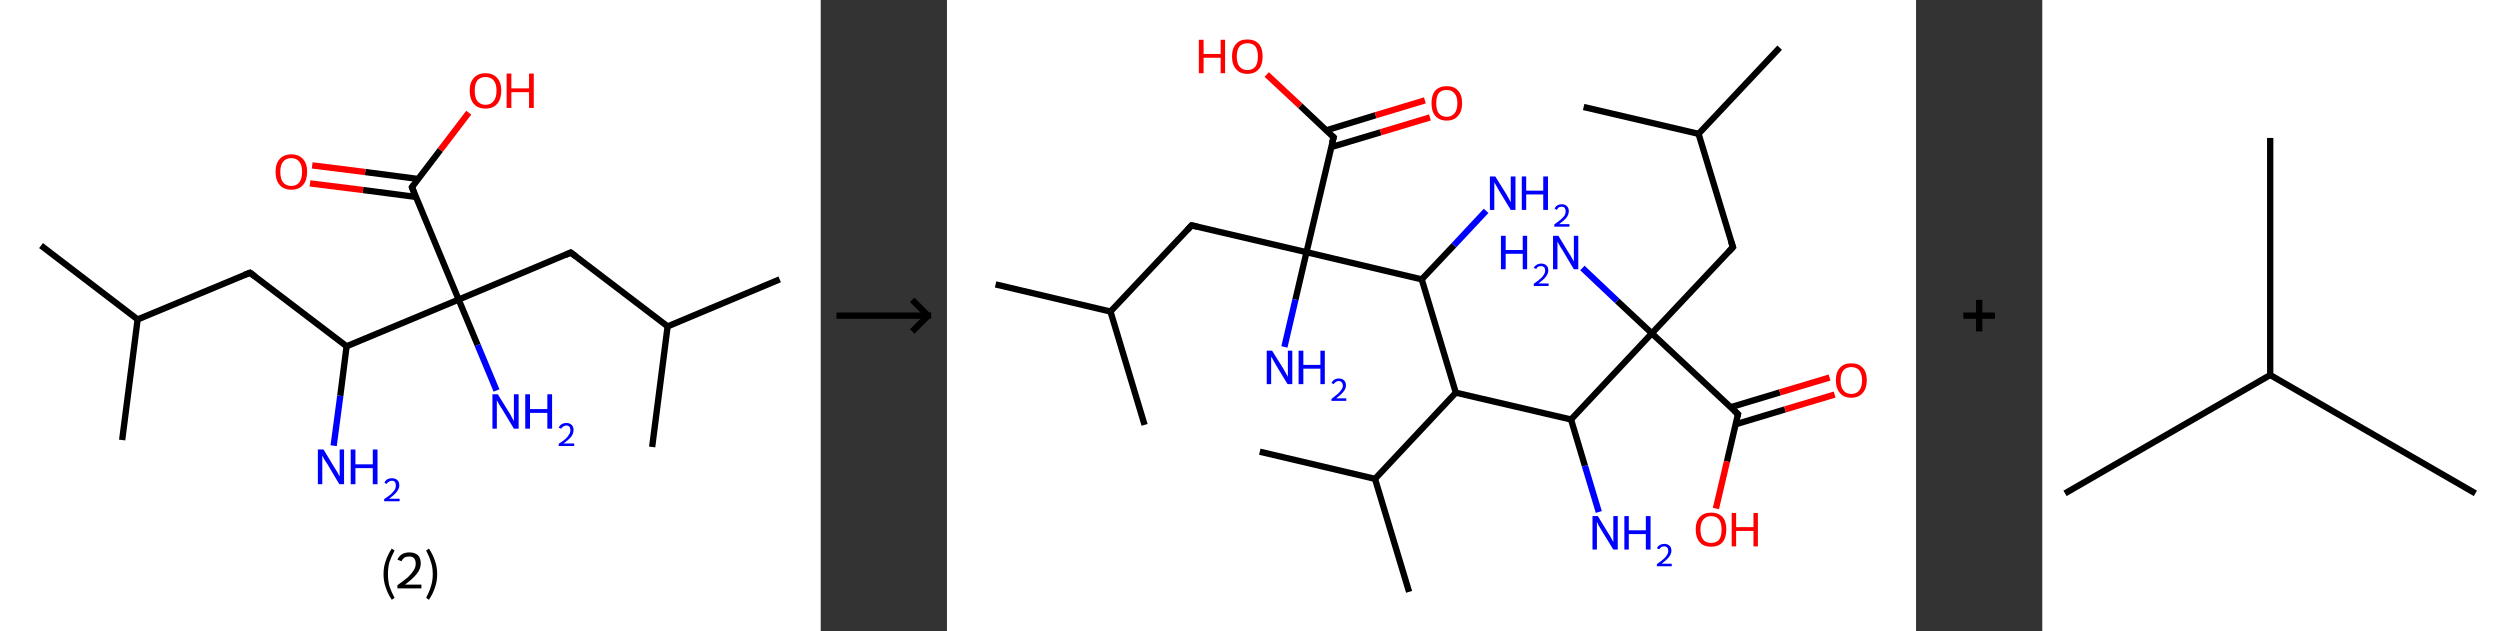 <?xml version='1.0' encoding='ASCII' standalone='yes'?>
<svg xmlns="http://www.w3.org/2000/svg" xmlns:xlink="http://www.w3.org/1999/xlink" version="1.1" width="792.0px" viewBox="0 0 792.0 200.0" height="200.0px">
  <rect x="0" y="0" width="792.0" height="200.0" fill="#333333" stroke="none"/>
  <g>
    <g transform="translate(0, 0) scale(1 1) "><!-- END OF HEADER -->
<rect style="opacity:1.0;fill:#FFFFFF;stroke:none" width="260.0" height="200.0" x="0.0" y="0.0"> </rect>
<path class="bond-0 atom-0 atom-1" d="M 13.0,77.8 L 43.6,101.2" style="fill:none;fill-rule:evenodd;stroke:#000000;stroke-width:2.0px;stroke-linecap:butt;stroke-linejoin:miter;stroke-opacity:1"/>
<path class="bond-1 atom-1 atom-2" d="M 43.6,101.2 L 38.7,139.4" style="fill:none;fill-rule:evenodd;stroke:#000000;stroke-width:2.0px;stroke-linecap:butt;stroke-linejoin:miter;stroke-opacity:1"/>
<path class="bond-2 atom-1 atom-3" d="M 43.6,101.2 L 79.2,86.4" style="fill:none;fill-rule:evenodd;stroke:#000000;stroke-width:2.0px;stroke-linecap:butt;stroke-linejoin:miter;stroke-opacity:1"/>
<path class="bond-3 atom-3 atom-4" d="M 79.2,86.4 L 109.8,109.7" style="fill:none;fill-rule:evenodd;stroke:#000000;stroke-width:2.0px;stroke-linecap:butt;stroke-linejoin:miter;stroke-opacity:1"/>
<path class="bond-4 atom-4 atom-5" d="M 109.8,109.7 L 107.8,125.4" style="fill:none;fill-rule:evenodd;stroke:#000000;stroke-width:2.0px;stroke-linecap:butt;stroke-linejoin:miter;stroke-opacity:1"/>
<path class="bond-4 atom-4 atom-5" d="M 107.8,125.4 L 105.7,141.2" style="fill:none;fill-rule:evenodd;stroke:#0000FF;stroke-width:2.0px;stroke-linecap:butt;stroke-linejoin:miter;stroke-opacity:1"/>
<path class="bond-5 atom-4 atom-6" d="M 109.8,109.7 L 145.3,94.9" style="fill:none;fill-rule:evenodd;stroke:#000000;stroke-width:2.0px;stroke-linecap:butt;stroke-linejoin:miter;stroke-opacity:1"/>
<path class="bond-6 atom-6 atom-7" d="M 145.3,94.9 L 151.3,109.3" style="fill:none;fill-rule:evenodd;stroke:#000000;stroke-width:2.0px;stroke-linecap:butt;stroke-linejoin:miter;stroke-opacity:1"/>
<path class="bond-6 atom-6 atom-7" d="M 151.3,109.3 L 157.3,123.7" style="fill:none;fill-rule:evenodd;stroke:#0000FF;stroke-width:2.0px;stroke-linecap:butt;stroke-linejoin:miter;stroke-opacity:1"/>
<path class="bond-7 atom-6 atom-8" d="M 145.3,94.9 L 180.8,80.0" style="fill:none;fill-rule:evenodd;stroke:#000000;stroke-width:2.0px;stroke-linecap:butt;stroke-linejoin:miter;stroke-opacity:1"/>
<path class="bond-8 atom-8 atom-9" d="M 180.8,80.0 L 211.5,103.4" style="fill:none;fill-rule:evenodd;stroke:#000000;stroke-width:2.0px;stroke-linecap:butt;stroke-linejoin:miter;stroke-opacity:1"/>
<path class="bond-9 atom-9 atom-10" d="M 211.5,103.4 L 247.0,88.5" style="fill:none;fill-rule:evenodd;stroke:#000000;stroke-width:2.0px;stroke-linecap:butt;stroke-linejoin:miter;stroke-opacity:1"/>
<path class="bond-10 atom-9 atom-11" d="M 211.5,103.4 L 206.6,141.6" style="fill:none;fill-rule:evenodd;stroke:#000000;stroke-width:2.0px;stroke-linecap:butt;stroke-linejoin:miter;stroke-opacity:1"/>
<path class="bond-11 atom-6 atom-12" d="M 145.3,94.9 L 130.5,59.3" style="fill:none;fill-rule:evenodd;stroke:#000000;stroke-width:2.0px;stroke-linecap:butt;stroke-linejoin:miter;stroke-opacity:1"/>
<path class="bond-12 atom-12 atom-13" d="M 132.5,56.7 L 115.7,54.5" style="fill:none;fill-rule:evenodd;stroke:#000000;stroke-width:2.0px;stroke-linecap:butt;stroke-linejoin:miter;stroke-opacity:1"/>
<path class="bond-12 atom-12 atom-13" d="M 115.7,54.5 L 98.9,52.4" style="fill:none;fill-rule:evenodd;stroke:#FF0000;stroke-width:2.0px;stroke-linecap:butt;stroke-linejoin:miter;stroke-opacity:1"/>
<path class="bond-12 atom-12 atom-13" d="M 131.8,62.4 L 115.0,60.2" style="fill:none;fill-rule:evenodd;stroke:#000000;stroke-width:2.0px;stroke-linecap:butt;stroke-linejoin:miter;stroke-opacity:1"/>
<path class="bond-12 atom-12 atom-13" d="M 115.0,60.2 L 98.2,58.1" style="fill:none;fill-rule:evenodd;stroke:#FF0000;stroke-width:2.0px;stroke-linecap:butt;stroke-linejoin:miter;stroke-opacity:1"/>
<path class="bond-13 atom-12 atom-14" d="M 130.5,59.3 L 139.5,47.5" style="fill:none;fill-rule:evenodd;stroke:#000000;stroke-width:2.0px;stroke-linecap:butt;stroke-linejoin:miter;stroke-opacity:1"/>
<path class="bond-13 atom-12 atom-14" d="M 139.5,47.5 L 148.5,35.7" style="fill:none;fill-rule:evenodd;stroke:#FF0000;stroke-width:2.0px;stroke-linecap:butt;stroke-linejoin:miter;stroke-opacity:1"/>
<path d="M 77.4,87.1 L 79.2,86.4 L 80.7,87.5" style="fill:none;stroke:#000000;stroke-width:2.0px;stroke-linecap:butt;stroke-linejoin:miter;stroke-opacity:1;"/>
<path d="M 179.1,80.8 L 180.8,80.0 L 182.4,81.2" style="fill:none;stroke:#000000;stroke-width:2.0px;stroke-linecap:butt;stroke-linejoin:miter;stroke-opacity:1;"/>
<path d="M 131.2,61.1 L 130.5,59.3 L 130.9,58.7" style="fill:none;stroke:#000000;stroke-width:2.0px;stroke-linecap:butt;stroke-linejoin:miter;stroke-opacity:1;"/>
<path class="atom-5" d="M 102.5 142.4 L 106.0 148.2 Q 106.4 148.8, 107.0 149.8 Q 107.5 150.9, 107.6 150.9 L 107.6 142.4 L 109.0 142.4 L 109.0 153.4 L 107.5 153.4 L 103.7 147.0 Q 103.2 146.3, 102.7 145.5 Q 102.3 144.6, 102.1 144.3 L 102.1 153.4 L 100.7 153.4 L 100.7 142.4 L 102.5 142.4 " fill="#0000FF"/>
<path class="atom-5" d="M 111.1 142.4 L 112.6 142.4 L 112.6 147.1 L 118.1 147.1 L 118.1 142.4 L 119.6 142.4 L 119.6 153.4 L 118.1 153.4 L 118.1 148.3 L 112.6 148.3 L 112.6 153.4 L 111.1 153.4 L 111.1 142.4 " fill="#0000FF"/>
<path class="atom-5" d="M 121.8 153.0 Q 122.0 152.3, 122.6 151.9 Q 123.3 151.5, 124.2 151.5 Q 125.2 151.5, 125.9 152.1 Q 126.5 152.7, 126.5 153.8 Q 126.5 154.8, 125.7 155.8 Q 124.9 156.8, 123.3 158.0 L 126.6 158.0 L 126.6 158.8 L 121.7 158.8 L 121.7 158.1 Q 123.1 157.2, 123.9 156.5 Q 124.7 155.7, 125.1 155.1 Q 125.4 154.5, 125.4 153.8 Q 125.4 153.1, 125.1 152.7 Q 124.8 152.3, 124.2 152.3 Q 123.6 152.3, 123.2 152.6 Q 122.8 152.8, 122.5 153.3 L 121.8 153.0 " fill="#0000FF"/>
<path class="atom-7" d="M 157.7 124.9 L 161.3 130.7 Q 161.7 131.3, 162.2 132.3 Q 162.8 133.4, 162.8 133.4 L 162.8 124.9 L 164.3 124.9 L 164.3 135.8 L 162.8 135.8 L 159.0 129.5 Q 158.5 128.8, 158.0 127.9 Q 157.6 127.1, 157.4 126.8 L 157.4 135.8 L 156.0 135.8 L 156.0 124.9 L 157.7 124.9 " fill="#0000FF"/>
<path class="atom-7" d="M 166.4 124.9 L 167.9 124.9 L 167.9 129.6 L 173.4 129.6 L 173.4 124.9 L 174.9 124.9 L 174.9 135.8 L 173.4 135.8 L 173.4 130.8 L 167.9 130.8 L 167.9 135.8 L 166.4 135.8 L 166.4 124.9 " fill="#0000FF"/>
<path class="atom-7" d="M 177.0 135.5 Q 177.3 134.8, 177.9 134.4 Q 178.6 134.0, 179.4 134.0 Q 180.5 134.0, 181.1 134.6 Q 181.7 135.2, 181.7 136.2 Q 181.7 137.3, 181.0 138.3 Q 180.2 139.3, 178.5 140.5 L 181.9 140.5 L 181.9 141.3 L 177.0 141.3 L 177.0 140.6 Q 178.4 139.7, 179.2 139.0 Q 180.0 138.2, 180.3 137.6 Q 180.7 137.0, 180.7 136.3 Q 180.7 135.6, 180.4 135.2 Q 180.0 134.8, 179.4 134.8 Q 178.9 134.8, 178.5 135.1 Q 178.1 135.3, 177.8 135.8 L 177.0 135.5 " fill="#0000FF"/>
<path class="atom-13" d="M 87.3 54.4 Q 87.3 51.8, 88.6 50.4 Q 89.9 48.9, 92.3 48.9 Q 94.7 48.9, 96.0 50.4 Q 97.3 51.8, 97.3 54.4 Q 97.3 57.1, 96.0 58.6 Q 94.7 60.1, 92.3 60.1 Q 89.9 60.1, 88.6 58.6 Q 87.3 57.1, 87.3 54.4 M 92.3 58.9 Q 93.9 58.9, 94.8 57.8 Q 95.7 56.6, 95.7 54.4 Q 95.7 52.3, 94.8 51.2 Q 93.9 50.1, 92.3 50.1 Q 90.6 50.1, 89.7 51.2 Q 88.8 52.3, 88.8 54.4 Q 88.8 56.7, 89.7 57.8 Q 90.6 58.9, 92.3 58.9 " fill="#FF0000"/>
<path class="atom-14" d="M 148.8 28.7 Q 148.8 26.1, 150.1 24.7 Q 151.4 23.2, 153.8 23.2 Q 156.2 23.2, 157.5 24.7 Q 158.8 26.1, 158.8 28.7 Q 158.8 31.4, 157.5 32.9 Q 156.2 34.4, 153.8 34.4 Q 151.4 34.4, 150.1 32.9 Q 148.8 31.4, 148.8 28.7 M 153.8 33.2 Q 155.5 33.2, 156.4 32.0 Q 157.3 30.9, 157.3 28.7 Q 157.3 26.6, 156.4 25.5 Q 155.5 24.4, 153.8 24.4 Q 152.2 24.4, 151.2 25.5 Q 150.4 26.6, 150.4 28.7 Q 150.4 30.9, 151.2 32.0 Q 152.2 33.2, 153.8 33.2 " fill="#FF0000"/>
<path class="atom-14" d="M 160.5 23.3 L 162.0 23.3 L 162.0 28.0 L 167.6 28.0 L 167.6 23.3 L 169.1 23.3 L 169.1 34.2 L 167.6 34.2 L 167.6 29.2 L 162.0 29.2 L 162.0 34.2 L 160.5 34.2 L 160.5 23.3 " fill="#FF0000"/>
<path class="legend" d="M 121.5 181.9 Q 121.5 179.6, 122.2 177.7 Q 122.8 175.8, 124.1 173.8 L 125.0 174.4 Q 124.0 176.3, 123.4 178.0 Q 122.9 179.7, 122.9 181.9 Q 122.9 184.0, 123.4 185.8 Q 124.0 187.5, 125.0 189.4 L 124.1 190.0 Q 122.8 188.0, 122.2 186.1 Q 121.5 184.2, 121.5 181.9 " fill="#000000"/>
<path class="legend" d="M 125.9 177.3 Q 126.4 176.2, 127.3 175.6 Q 128.3 175.0, 129.7 175.0 Q 131.4 175.0, 132.4 175.9 Q 133.3 176.8, 133.3 178.5 Q 133.3 180.2, 132.1 181.7 Q 130.9 183.3, 128.3 185.2 L 133.5 185.2 L 133.5 186.4 L 125.9 186.4 L 125.9 185.4 Q 128.0 183.9, 129.3 182.8 Q 130.5 181.6, 131.1 180.6 Q 131.7 179.6, 131.7 178.6 Q 131.7 177.5, 131.2 176.9 Q 130.7 176.3, 129.7 176.3 Q 128.8 176.3, 128.2 176.6 Q 127.6 177.0, 127.2 177.8 L 125.9 177.3 " fill="#000000"/>
<path class="legend" d="M 138.5 181.9 Q 138.5 184.2, 137.8 186.1 Q 137.2 188.0, 135.9 190.0 L 135.0 189.4 Q 136.0 187.5, 136.5 185.8 Q 137.1 184.0, 137.1 181.9 Q 137.1 179.7, 136.5 178.0 Q 136.0 176.3, 135.0 174.4 L 135.9 173.8 Q 137.2 175.8, 137.8 177.7 Q 138.5 179.6, 138.5 181.9 " fill="#000000"/>
</g>
    <g transform="translate(260.0, 0) scale(1 1) "><line x1="5" y1="100" x2="35" y2="100" style="stroke:rgb(0,0,0);stroke-width:2"/>
  <line x1="34" y1="100" x2="29" y2="95" style="stroke:rgb(0,0,0);stroke-width:2"/>
  <line x1="34" y1="100" x2="29" y2="105" style="stroke:rgb(0,0,0);stroke-width:2"/>
</g>
    <g transform="translate(300.0, 0) scale(1 1) "><!-- END OF HEADER -->
<rect style="opacity:1.0;fill:#FFFFFF;stroke:none" width="307.0" height="200.0" x="0.0" y="0.0"> </rect>
<path class="bond-0 atom-0 atom-1" d="M 263.8,15.1 L 238.1,42.4" style="fill:none;fill-rule:evenodd;stroke:#000000;stroke-width:2.0px;stroke-linecap:butt;stroke-linejoin:miter;stroke-opacity:1"/>
<path class="bond-1 atom-1 atom-2" d="M 238.1,42.4 L 201.7,33.9" style="fill:none;fill-rule:evenodd;stroke:#000000;stroke-width:2.0px;stroke-linecap:butt;stroke-linejoin:miter;stroke-opacity:1"/>
<path class="bond-2 atom-1 atom-3" d="M 238.1,42.4 L 249.0,78.3" style="fill:none;fill-rule:evenodd;stroke:#000000;stroke-width:2.0px;stroke-linecap:butt;stroke-linejoin:miter;stroke-opacity:1"/>
<path class="bond-3 atom-3 atom-4" d="M 249.0,78.3 L 223.3,105.6" style="fill:none;fill-rule:evenodd;stroke:#000000;stroke-width:2.0px;stroke-linecap:butt;stroke-linejoin:miter;stroke-opacity:1"/>
<path class="bond-4 atom-4 atom-5" d="M 223.3,105.6 L 212.3,95.3" style="fill:none;fill-rule:evenodd;stroke:#000000;stroke-width:2.0px;stroke-linecap:butt;stroke-linejoin:miter;stroke-opacity:1"/>
<path class="bond-4 atom-4 atom-5" d="M 212.3,95.3 L 201.3,84.9" style="fill:none;fill-rule:evenodd;stroke:#0000FF;stroke-width:2.0px;stroke-linecap:butt;stroke-linejoin:miter;stroke-opacity:1"/>
<path class="bond-5 atom-4 atom-6" d="M 223.3,105.6 L 250.6,131.2" style="fill:none;fill-rule:evenodd;stroke:#000000;stroke-width:2.0px;stroke-linecap:butt;stroke-linejoin:miter;stroke-opacity:1"/>
<path class="bond-6 atom-6 atom-7" d="M 249.9,134.4 L 265.5,129.7" style="fill:none;fill-rule:evenodd;stroke:#000000;stroke-width:2.0px;stroke-linecap:butt;stroke-linejoin:miter;stroke-opacity:1"/>
<path class="bond-6 atom-6 atom-7" d="M 265.5,129.7 L 281.2,125.0" style="fill:none;fill-rule:evenodd;stroke:#FF0000;stroke-width:2.0px;stroke-linecap:butt;stroke-linejoin:miter;stroke-opacity:1"/>
<path class="bond-6 atom-6 atom-7" d="M 248.3,129.0 L 263.9,124.3" style="fill:none;fill-rule:evenodd;stroke:#000000;stroke-width:2.0px;stroke-linecap:butt;stroke-linejoin:miter;stroke-opacity:1"/>
<path class="bond-6 atom-6 atom-7" d="M 263.9,124.3 L 279.6,119.6" style="fill:none;fill-rule:evenodd;stroke:#FF0000;stroke-width:2.0px;stroke-linecap:butt;stroke-linejoin:miter;stroke-opacity:1"/>
<path class="bond-7 atom-6 atom-8" d="M 250.6,131.2 L 247.1,146.2" style="fill:none;fill-rule:evenodd;stroke:#000000;stroke-width:2.0px;stroke-linecap:butt;stroke-linejoin:miter;stroke-opacity:1"/>
<path class="bond-7 atom-6 atom-8" d="M 247.1,146.2 L 243.6,161.1" style="fill:none;fill-rule:evenodd;stroke:#FF0000;stroke-width:2.0px;stroke-linecap:butt;stroke-linejoin:miter;stroke-opacity:1"/>
<path class="bond-8 atom-4 atom-9" d="M 223.3,105.6 L 197.7,132.9" style="fill:none;fill-rule:evenodd;stroke:#000000;stroke-width:2.0px;stroke-linecap:butt;stroke-linejoin:miter;stroke-opacity:1"/>
<path class="bond-9 atom-9 atom-10" d="M 197.7,132.9 L 202.1,147.6" style="fill:none;fill-rule:evenodd;stroke:#000000;stroke-width:2.0px;stroke-linecap:butt;stroke-linejoin:miter;stroke-opacity:1"/>
<path class="bond-9 atom-9 atom-10" d="M 202.1,147.6 L 206.5,162.2" style="fill:none;fill-rule:evenodd;stroke:#0000FF;stroke-width:2.0px;stroke-linecap:butt;stroke-linejoin:miter;stroke-opacity:1"/>
<path class="bond-10 atom-9 atom-11" d="M 197.7,132.9 L 161.2,124.4" style="fill:none;fill-rule:evenodd;stroke:#000000;stroke-width:2.0px;stroke-linecap:butt;stroke-linejoin:miter;stroke-opacity:1"/>
<path class="bond-11 atom-11 atom-12" d="M 161.2,124.4 L 135.6,151.7" style="fill:none;fill-rule:evenodd;stroke:#000000;stroke-width:2.0px;stroke-linecap:butt;stroke-linejoin:miter;stroke-opacity:1"/>
<path class="bond-12 atom-12 atom-13" d="M 135.6,151.7 L 99.1,143.1" style="fill:none;fill-rule:evenodd;stroke:#000000;stroke-width:2.0px;stroke-linecap:butt;stroke-linejoin:miter;stroke-opacity:1"/>
<path class="bond-13 atom-12 atom-14" d="M 135.6,151.7 L 146.4,187.5" style="fill:none;fill-rule:evenodd;stroke:#000000;stroke-width:2.0px;stroke-linecap:butt;stroke-linejoin:miter;stroke-opacity:1"/>
<path class="bond-14 atom-11 atom-15" d="M 161.2,124.4 L 150.4,88.5" style="fill:none;fill-rule:evenodd;stroke:#000000;stroke-width:2.0px;stroke-linecap:butt;stroke-linejoin:miter;stroke-opacity:1"/>
<path class="bond-15 atom-15 atom-16" d="M 150.4,88.5 L 160.6,77.7" style="fill:none;fill-rule:evenodd;stroke:#000000;stroke-width:2.0px;stroke-linecap:butt;stroke-linejoin:miter;stroke-opacity:1"/>
<path class="bond-15 atom-15 atom-16" d="M 160.6,77.7 L 170.8,66.8" style="fill:none;fill-rule:evenodd;stroke:#0000FF;stroke-width:2.0px;stroke-linecap:butt;stroke-linejoin:miter;stroke-opacity:1"/>
<path class="bond-16 atom-15 atom-17" d="M 150.4,88.5 L 113.9,79.9" style="fill:none;fill-rule:evenodd;stroke:#000000;stroke-width:2.0px;stroke-linecap:butt;stroke-linejoin:miter;stroke-opacity:1"/>
<path class="bond-17 atom-17 atom-18" d="M 113.9,79.9 L 110.4,94.9" style="fill:none;fill-rule:evenodd;stroke:#000000;stroke-width:2.0px;stroke-linecap:butt;stroke-linejoin:miter;stroke-opacity:1"/>
<path class="bond-17 atom-17 atom-18" d="M 110.4,94.9 L 106.9,109.9" style="fill:none;fill-rule:evenodd;stroke:#0000FF;stroke-width:2.0px;stroke-linecap:butt;stroke-linejoin:miter;stroke-opacity:1"/>
<path class="bond-18 atom-17 atom-19" d="M 113.9,79.9 L 77.5,71.4" style="fill:none;fill-rule:evenodd;stroke:#000000;stroke-width:2.0px;stroke-linecap:butt;stroke-linejoin:miter;stroke-opacity:1"/>
<path class="bond-19 atom-19 atom-20" d="M 77.5,71.4 L 51.8,98.7" style="fill:none;fill-rule:evenodd;stroke:#000000;stroke-width:2.0px;stroke-linecap:butt;stroke-linejoin:miter;stroke-opacity:1"/>
<path class="bond-20 atom-20 atom-21" d="M 51.8,98.7 L 15.4,90.1" style="fill:none;fill-rule:evenodd;stroke:#000000;stroke-width:2.0px;stroke-linecap:butt;stroke-linejoin:miter;stroke-opacity:1"/>
<path class="bond-21 atom-20 atom-22" d="M 51.8,98.7 L 62.6,134.6" style="fill:none;fill-rule:evenodd;stroke:#000000;stroke-width:2.0px;stroke-linecap:butt;stroke-linejoin:miter;stroke-opacity:1"/>
<path class="bond-22 atom-17 atom-23" d="M 113.9,79.9 L 122.5,43.5" style="fill:none;fill-rule:evenodd;stroke:#000000;stroke-width:2.0px;stroke-linecap:butt;stroke-linejoin:miter;stroke-opacity:1"/>
<path class="bond-23 atom-23 atom-24" d="M 121.7,46.6 L 137.4,41.9" style="fill:none;fill-rule:evenodd;stroke:#000000;stroke-width:2.0px;stroke-linecap:butt;stroke-linejoin:miter;stroke-opacity:1"/>
<path class="bond-23 atom-23 atom-24" d="M 137.4,41.9 L 153.0,37.2" style="fill:none;fill-rule:evenodd;stroke:#FF0000;stroke-width:2.0px;stroke-linecap:butt;stroke-linejoin:miter;stroke-opacity:1"/>
<path class="bond-23 atom-23 atom-24" d="M 120.1,41.3 L 135.8,36.5" style="fill:none;fill-rule:evenodd;stroke:#000000;stroke-width:2.0px;stroke-linecap:butt;stroke-linejoin:miter;stroke-opacity:1"/>
<path class="bond-23 atom-23 atom-24" d="M 135.8,36.5 L 151.4,31.8" style="fill:none;fill-rule:evenodd;stroke:#FF0000;stroke-width:2.0px;stroke-linecap:butt;stroke-linejoin:miter;stroke-opacity:1"/>
<path class="bond-24 atom-23 atom-25" d="M 122.5,43.5 L 111.9,33.5" style="fill:none;fill-rule:evenodd;stroke:#000000;stroke-width:2.0px;stroke-linecap:butt;stroke-linejoin:miter;stroke-opacity:1"/>
<path class="bond-24 atom-23 atom-25" d="M 111.9,33.5 L 101.3,23.6" style="fill:none;fill-rule:evenodd;stroke:#FF0000;stroke-width:2.0px;stroke-linecap:butt;stroke-linejoin:miter;stroke-opacity:1"/>
<path d="M 248.4,76.5 L 249.0,78.3 L 247.7,79.7" style="fill:none;stroke:#000000;stroke-width:2.0px;stroke-linecap:butt;stroke-linejoin:miter;stroke-opacity:1;"/>
<path d="M 249.3,130.0 L 250.6,131.2 L 250.4,132.0" style="fill:none;stroke:#000000;stroke-width:2.0px;stroke-linecap:butt;stroke-linejoin:miter;stroke-opacity:1;"/>
<path d="M 79.3,71.8 L 77.5,71.4 L 76.2,72.8" style="fill:none;stroke:#000000;stroke-width:2.0px;stroke-linecap:butt;stroke-linejoin:miter;stroke-opacity:1;"/>
<path d="M 122.0,45.3 L 122.5,43.5 L 121.9,43.0" style="fill:none;stroke:#000000;stroke-width:2.0px;stroke-linecap:butt;stroke-linejoin:miter;stroke-opacity:1;"/>
<path class="atom-5" d="M 175.5 74.7 L 177.0 74.7 L 177.0 79.2 L 182.4 79.2 L 182.4 74.7 L 183.8 74.7 L 183.8 85.3 L 182.4 85.3 L 182.4 80.4 L 177.0 80.4 L 177.0 85.3 L 175.5 85.3 L 175.5 74.7 " fill="#0000FF"/>
<path class="atom-5" d="M 185.9 84.9 Q 186.2 84.2, 186.8 83.9 Q 187.4 83.5, 188.3 83.5 Q 189.3 83.5, 189.9 84.1 Q 190.5 84.6, 190.5 85.7 Q 190.5 86.7, 189.7 87.7 Q 189.0 88.6, 187.4 89.8 L 190.6 89.8 L 190.6 90.6 L 185.9 90.6 L 185.9 89.9 Q 187.2 89.0, 188.0 88.3 Q 188.8 87.6, 189.1 87.0 Q 189.5 86.4, 189.5 85.7 Q 189.5 85.0, 189.2 84.7 Q 188.8 84.3, 188.3 84.3 Q 187.7 84.3, 187.3 84.5 Q 186.9 84.7, 186.7 85.2 L 185.9 84.9 " fill="#0000FF"/>
<path class="atom-5" d="M 193.7 74.7 L 197.1 80.3 Q 197.5 80.8, 198.0 81.8 Q 198.6 82.8, 198.6 82.9 L 198.6 74.7 L 200.0 74.7 L 200.0 85.3 L 198.6 85.3 L 194.9 79.1 Q 194.4 78.4, 194.0 77.6 Q 193.5 76.8, 193.4 76.5 L 193.4 85.3 L 192.0 85.3 L 192.0 74.7 L 193.7 74.7 " fill="#0000FF"/>
<path class="atom-7" d="M 281.6 120.5 Q 281.6 117.9, 282.9 116.5 Q 284.1 115.1, 286.5 115.1 Q 288.8 115.1, 290.1 116.5 Q 291.4 117.9, 291.4 120.5 Q 291.4 123.0, 290.1 124.5 Q 288.8 126.0, 286.5 126.0 Q 284.1 126.0, 282.9 124.5 Q 281.6 123.0, 281.6 120.5 M 286.5 124.8 Q 288.1 124.8, 289.0 123.7 Q 289.9 122.6, 289.9 120.5 Q 289.9 118.4, 289.0 117.3 Q 288.1 116.3, 286.5 116.3 Q 284.9 116.3, 284.0 117.3 Q 283.1 118.4, 283.1 120.5 Q 283.1 122.6, 284.0 123.7 Q 284.9 124.8, 286.5 124.8 " fill="#FF0000"/>
<path class="atom-8" d="M 237.2 167.7 Q 237.2 165.2, 238.5 163.8 Q 239.7 162.4, 242.1 162.4 Q 244.4 162.4, 245.7 163.8 Q 246.9 165.2, 246.9 167.7 Q 246.9 170.3, 245.7 171.8 Q 244.4 173.2, 242.1 173.2 Q 239.7 173.2, 238.5 171.8 Q 237.2 170.3, 237.2 167.7 M 242.1 172.0 Q 243.7 172.0, 244.6 171.0 Q 245.4 169.9, 245.4 167.7 Q 245.4 165.7, 244.6 164.6 Q 243.7 163.5, 242.1 163.5 Q 240.5 163.5, 239.6 164.6 Q 238.7 165.6, 238.7 167.7 Q 238.7 169.9, 239.6 171.0 Q 240.5 172.0, 242.1 172.0 " fill="#FF0000"/>
<path class="atom-8" d="M 248.6 162.5 L 250.0 162.5 L 250.0 167.0 L 255.5 167.0 L 255.5 162.5 L 256.9 162.5 L 256.9 173.1 L 255.5 173.1 L 255.5 168.2 L 250.0 168.2 L 250.0 173.1 L 248.6 173.1 L 248.6 162.5 " fill="#FF0000"/>
<path class="atom-10" d="M 206.2 163.5 L 209.6 169.1 Q 210.0 169.6, 210.5 170.6 Q 211.1 171.6, 211.1 171.7 L 211.1 163.5 L 212.5 163.5 L 212.5 174.1 L 211.1 174.1 L 207.3 167.9 Q 206.9 167.2, 206.4 166.4 Q 206.0 165.6, 205.9 165.3 L 205.9 174.1 L 204.5 174.1 L 204.5 163.5 L 206.2 163.5 " fill="#0000FF"/>
<path class="atom-10" d="M 214.6 163.5 L 216.0 163.5 L 216.0 168.0 L 221.4 168.0 L 221.4 163.5 L 222.9 163.5 L 222.9 174.1 L 221.4 174.1 L 221.4 169.2 L 216.0 169.2 L 216.0 174.1 L 214.6 174.1 L 214.6 163.5 " fill="#0000FF"/>
<path class="atom-10" d="M 224.9 173.7 Q 225.2 173.0, 225.8 172.7 Q 226.4 172.3, 227.3 172.3 Q 228.3 172.3, 228.9 172.9 Q 229.5 173.4, 229.5 174.5 Q 229.5 175.5, 228.7 176.5 Q 228.0 177.4, 226.4 178.6 L 229.6 178.6 L 229.6 179.4 L 224.9 179.4 L 224.9 178.7 Q 226.2 177.8, 227.0 177.1 Q 227.8 176.4, 228.1 175.8 Q 228.5 175.2, 228.5 174.5 Q 228.5 173.8, 228.2 173.5 Q 227.8 173.1, 227.3 173.1 Q 226.7 173.1, 226.3 173.3 Q 226.0 173.5, 225.7 174.0 L 224.9 173.7 " fill="#0000FF"/>
<path class="atom-16" d="M 173.7 55.9 L 177.2 61.5 Q 177.5 62.1, 178.1 63.1 Q 178.6 64.1, 178.6 64.1 L 178.6 55.9 L 180.1 55.9 L 180.1 66.5 L 178.6 66.5 L 174.9 60.4 Q 174.4 59.6, 174.0 58.8 Q 173.5 58.0, 173.4 57.7 L 173.4 66.5 L 172.0 66.5 L 172.0 55.9 L 173.7 55.9 " fill="#0000FF"/>
<path class="atom-16" d="M 182.1 55.9 L 183.5 55.9 L 183.5 60.4 L 188.9 60.4 L 188.9 55.9 L 190.4 55.9 L 190.4 66.5 L 188.9 66.5 L 188.9 61.6 L 183.5 61.6 L 183.5 66.5 L 182.1 66.5 L 182.1 55.9 " fill="#0000FF"/>
<path class="atom-16" d="M 192.5 66.1 Q 192.7 65.5, 193.3 65.1 Q 193.9 64.7, 194.8 64.7 Q 195.8 64.7, 196.4 65.3 Q 197.0 65.9, 197.0 66.9 Q 197.0 67.9, 196.3 68.9 Q 195.5 69.9, 193.9 71.0 L 197.2 71.0 L 197.2 71.8 L 192.4 71.8 L 192.4 71.1 Q 193.7 70.2, 194.5 69.5 Q 195.3 68.8, 195.7 68.2 Q 196.0 67.6, 196.0 66.9 Q 196.0 66.3, 195.7 65.9 Q 195.4 65.5, 194.8 65.5 Q 194.2 65.5, 193.8 65.7 Q 193.5 66.0, 193.2 66.5 L 192.5 66.1 " fill="#0000FF"/>
<path class="atom-18" d="M 103.0 111.1 L 106.5 116.7 Q 106.8 117.3, 107.4 118.3 Q 108.0 119.3, 108.0 119.4 L 108.0 111.1 L 109.4 111.1 L 109.4 121.7 L 107.9 121.7 L 104.2 115.6 Q 103.8 114.9, 103.3 114.0 Q 102.9 113.2, 102.7 113.0 L 102.7 121.7 L 101.3 121.7 L 101.3 111.1 L 103.0 111.1 " fill="#0000FF"/>
<path class="atom-18" d="M 111.4 111.1 L 112.9 111.1 L 112.9 115.6 L 118.3 115.6 L 118.3 111.1 L 119.7 111.1 L 119.7 121.7 L 118.3 121.7 L 118.3 116.8 L 112.9 116.8 L 112.9 121.7 L 111.4 121.7 L 111.4 111.1 " fill="#0000FF"/>
<path class="atom-18" d="M 121.8 121.3 Q 122.1 120.7, 122.7 120.3 Q 123.3 119.9, 124.1 119.9 Q 125.2 119.9, 125.8 120.5 Q 126.4 121.1, 126.4 122.1 Q 126.4 123.1, 125.6 124.1 Q 124.8 125.1, 123.3 126.2 L 126.5 126.2 L 126.5 127.0 L 121.8 127.0 L 121.8 126.4 Q 123.1 125.4, 123.9 124.7 Q 124.6 124.0, 125.0 123.4 Q 125.4 122.8, 125.4 122.2 Q 125.4 121.5, 125.0 121.1 Q 124.7 120.7, 124.1 120.7 Q 123.6 120.7, 123.2 121.0 Q 122.8 121.2, 122.5 121.7 L 121.8 121.3 " fill="#0000FF"/>
<path class="atom-24" d="M 153.5 32.7 Q 153.5 30.1, 154.7 28.7 Q 156.0 27.3, 158.3 27.3 Q 160.7 27.3, 161.9 28.7 Q 163.2 30.1, 163.2 32.7 Q 163.2 35.3, 161.9 36.7 Q 160.7 38.2, 158.3 38.2 Q 156.0 38.2, 154.7 36.7 Q 153.5 35.3, 153.5 32.7 M 158.3 37.0 Q 159.9 37.0, 160.8 35.9 Q 161.7 34.8, 161.7 32.7 Q 161.7 30.6, 160.8 29.6 Q 159.9 28.5, 158.3 28.5 Q 156.7 28.5, 155.8 29.5 Q 155.0 30.6, 155.0 32.7 Q 155.0 34.8, 155.8 35.9 Q 156.7 37.0, 158.3 37.0 " fill="#FF0000"/>
<path class="atom-25" d="M 79.8 12.6 L 81.3 12.6 L 81.3 17.1 L 86.7 17.1 L 86.7 12.6 L 88.1 12.6 L 88.1 23.2 L 86.7 23.2 L 86.7 18.3 L 81.3 18.3 L 81.3 23.2 L 79.8 23.2 L 79.8 12.6 " fill="#FF0000"/>
<path class="atom-25" d="M 90.3 17.9 Q 90.3 15.3, 91.6 13.9 Q 92.8 12.5, 95.2 12.5 Q 97.5 12.5, 98.8 13.9 Q 100.0 15.3, 100.0 17.9 Q 100.0 20.5, 98.8 21.9 Q 97.5 23.4, 95.2 23.4 Q 92.8 23.4, 91.6 21.9 Q 90.3 20.5, 90.3 17.9 M 95.2 22.2 Q 96.8 22.2, 97.7 21.1 Q 98.5 20.0, 98.5 17.9 Q 98.5 15.8, 97.7 14.7 Q 96.8 13.7, 95.2 13.7 Q 93.6 13.7, 92.7 14.7 Q 91.8 15.8, 91.8 17.9 Q 91.8 20.0, 92.7 21.1 Q 93.6 22.2, 95.2 22.2 " fill="#FF0000"/>
</g>
    <g transform="translate(607.0, 0) scale(1 1) "><line x1="15" y1="100" x2="25" y2="100" style="stroke:rgb(0,0,0);stroke-width:2"/>
  <line x1="20" y1="95" x2="20" y2="105" style="stroke:rgb(0,0,0);stroke-width:2"/>
</g>
    <g transform="translate(647.0, 0) scale(1 1) "><!-- END OF HEADER -->
<rect style="opacity:1.0;fill:#FFFFFF;stroke:none" width="145.0" height="200.0" x="0.0" y="0.0"> </rect>
<path class="bond-0 atom-0 atom-1" d="M 7.2,156.3 L 72.2,118.8" style="fill:none;fill-rule:evenodd;stroke:#000000;stroke-width:2.0px;stroke-linecap:butt;stroke-linejoin:miter;stroke-opacity:1"/>
<path class="bond-1 atom-1 atom-2" d="M 72.2,118.8 L 137.2,156.3" style="fill:none;fill-rule:evenodd;stroke:#000000;stroke-width:2.0px;stroke-linecap:butt;stroke-linejoin:miter;stroke-opacity:1"/>
<path class="bond-2 atom-1 atom-3" d="M 72.2,118.8 L 72.2,43.7" style="fill:none;fill-rule:evenodd;stroke:#000000;stroke-width:2.0px;stroke-linecap:butt;stroke-linejoin:miter;stroke-opacity:1"/>
</g>
  </g>
</svg>
